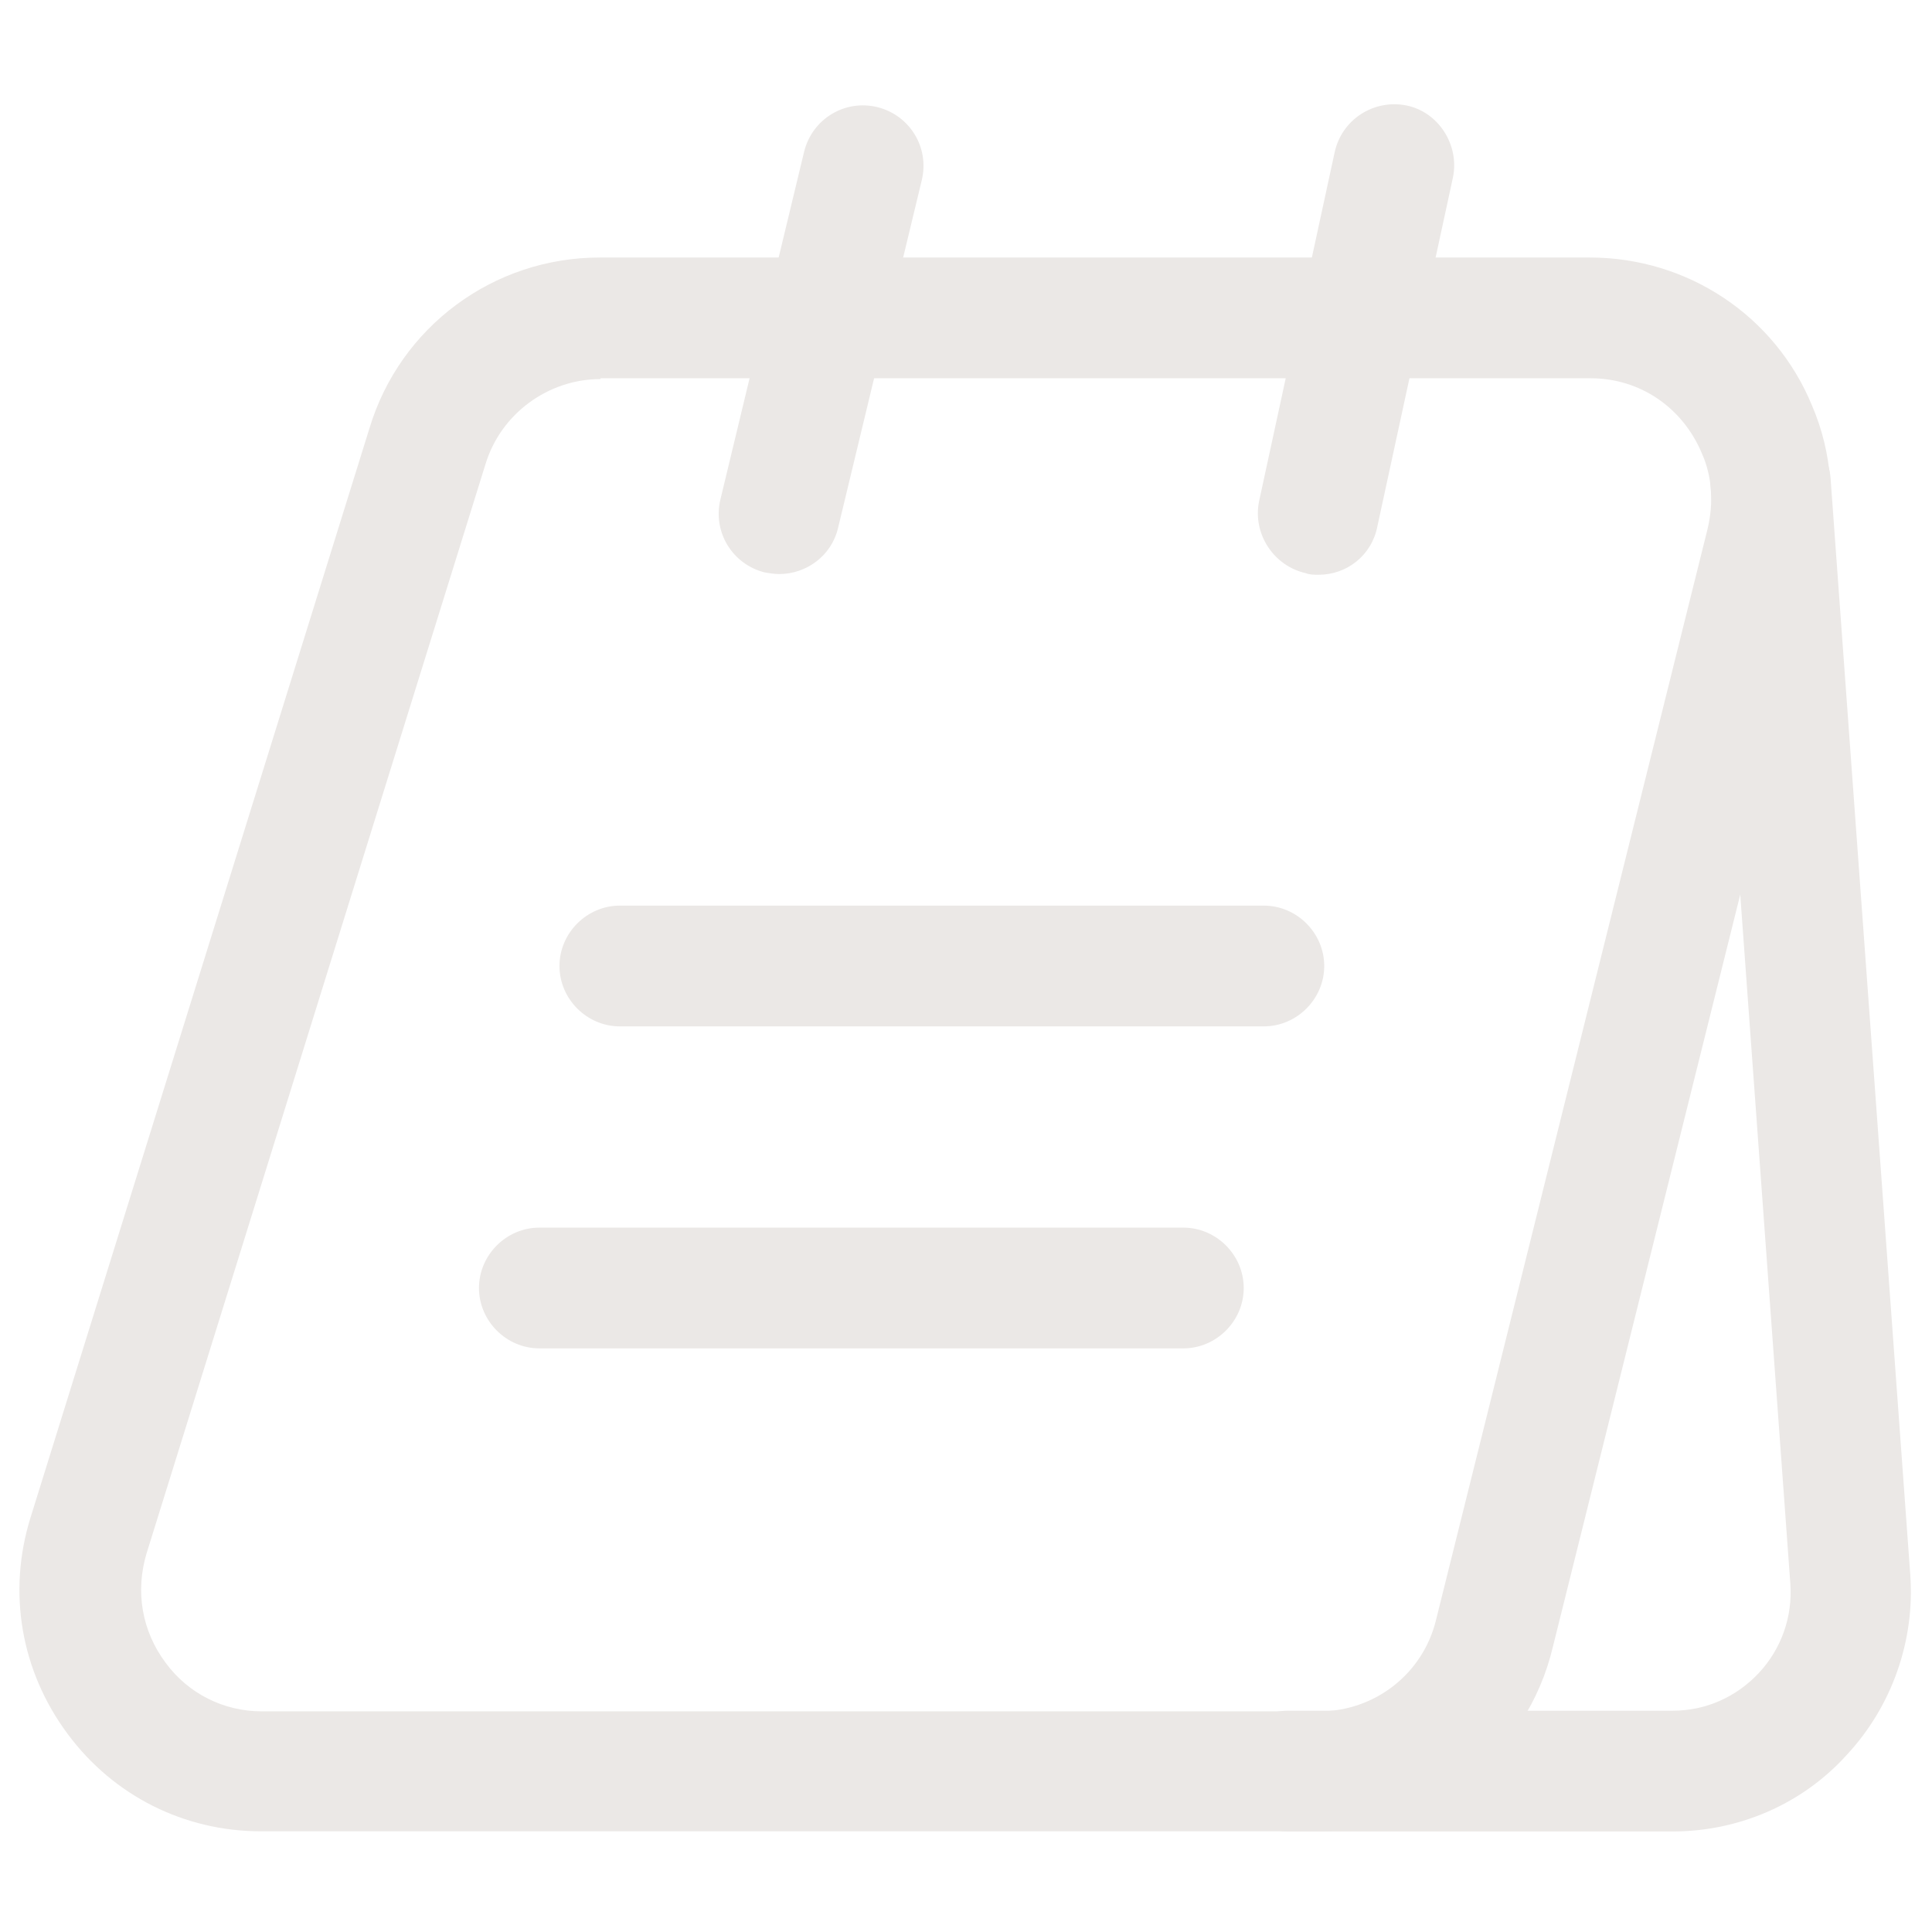 <svg width="24" height="24" viewBox="0 0 24 24" fill="#ebe8e6" xmlns="http://www.w3.org/2000/svg">
<g clip-path="url(#clip0_4418_7285)">
<path d="M16.38 22.749H3.24C2.29 22.749 1.41 22.309 0.84 21.539C0.26 20.759 0.09 19.779 0.38 18.849L4.59 5.319C4.97 4.059 6.13 3.199 7.45 3.199H19.75C20.96 3.199 22.05 3.919 22.51 5.039C22.76 5.619 22.81 6.279 22.66 6.929L19.29 20.459C18.97 21.809 17.77 22.749 16.38 22.749ZM7.46 4.709C6.81 4.709 6.22 5.139 6.03 5.769L1.82 19.299C1.68 19.769 1.76 20.259 2.06 20.659C2.34 21.039 2.78 21.259 3.25 21.259H16.39C17.08 21.259 17.68 20.789 17.84 20.119L21.21 6.579C21.29 6.249 21.27 5.919 21.14 5.629C20.9 5.059 20.37 4.699 19.76 4.699H7.46V4.709Z"/>
<path d="M20.78 22.751H16C15.59 22.751 15.25 22.411 15.25 22.001C15.25 21.591 15.59 21.251 16 21.251H20.78C21.19 21.251 21.57 21.081 21.85 20.781C22.13 20.481 22.27 20.081 22.24 19.671L21.25 6.051C21.22 5.641 21.53 5.281 21.94 5.251C22.35 5.231 22.71 5.531 22.74 5.941L23.73 19.561C23.79 20.381 23.5 21.201 22.94 21.801C22.39 22.411 21.6 22.751 20.78 22.751Z"/>
<path d="M9.68 7.131C9.62 7.131 9.56 7.121 9.5 7.111C9.1 7.011 8.85 6.611 8.95 6.201L9.99 1.881C10.09 1.481 10.49 1.231 10.9 1.331C11.3 1.431 11.55 1.831 11.45 2.241L10.41 6.561C10.33 6.901 10.02 7.131 9.68 7.131Z"/>
<path d="M16.38 7.14C16.33 7.14 16.27 7.14 16.22 7.12C15.82 7.03 15.56 6.63 15.64 6.23L16.58 1.89C16.67 1.48 17.07 1.23 17.47 1.31C17.87 1.39 18.13 1.8 18.05 2.2L17.11 6.54C17.04 6.9 16.73 7.14 16.38 7.14Z"/>
<path d="M15.7 12.75H7.7C7.29 12.75 6.95 12.41 6.95 12C6.95 11.59 7.29 11.25 7.7 11.25H15.7C16.11 11.25 16.45 11.59 16.45 12C16.45 12.41 16.11 12.75 15.7 12.75Z"/>
<path d="M14.7 16.75H6.7C6.29 16.75 5.95 16.41 5.95 16C5.95 15.59 6.29 15.25 6.7 15.25H14.7C15.11 15.25 15.45 15.59 15.45 16C15.45 16.41 15.11 16.75 14.7 16.75Z"/>
</g>
<defs>
<clipPath id="clip0_4418_7285">
<rect width="24" height="24" fill="white"/>
</clipPath>
</defs>
</svg>